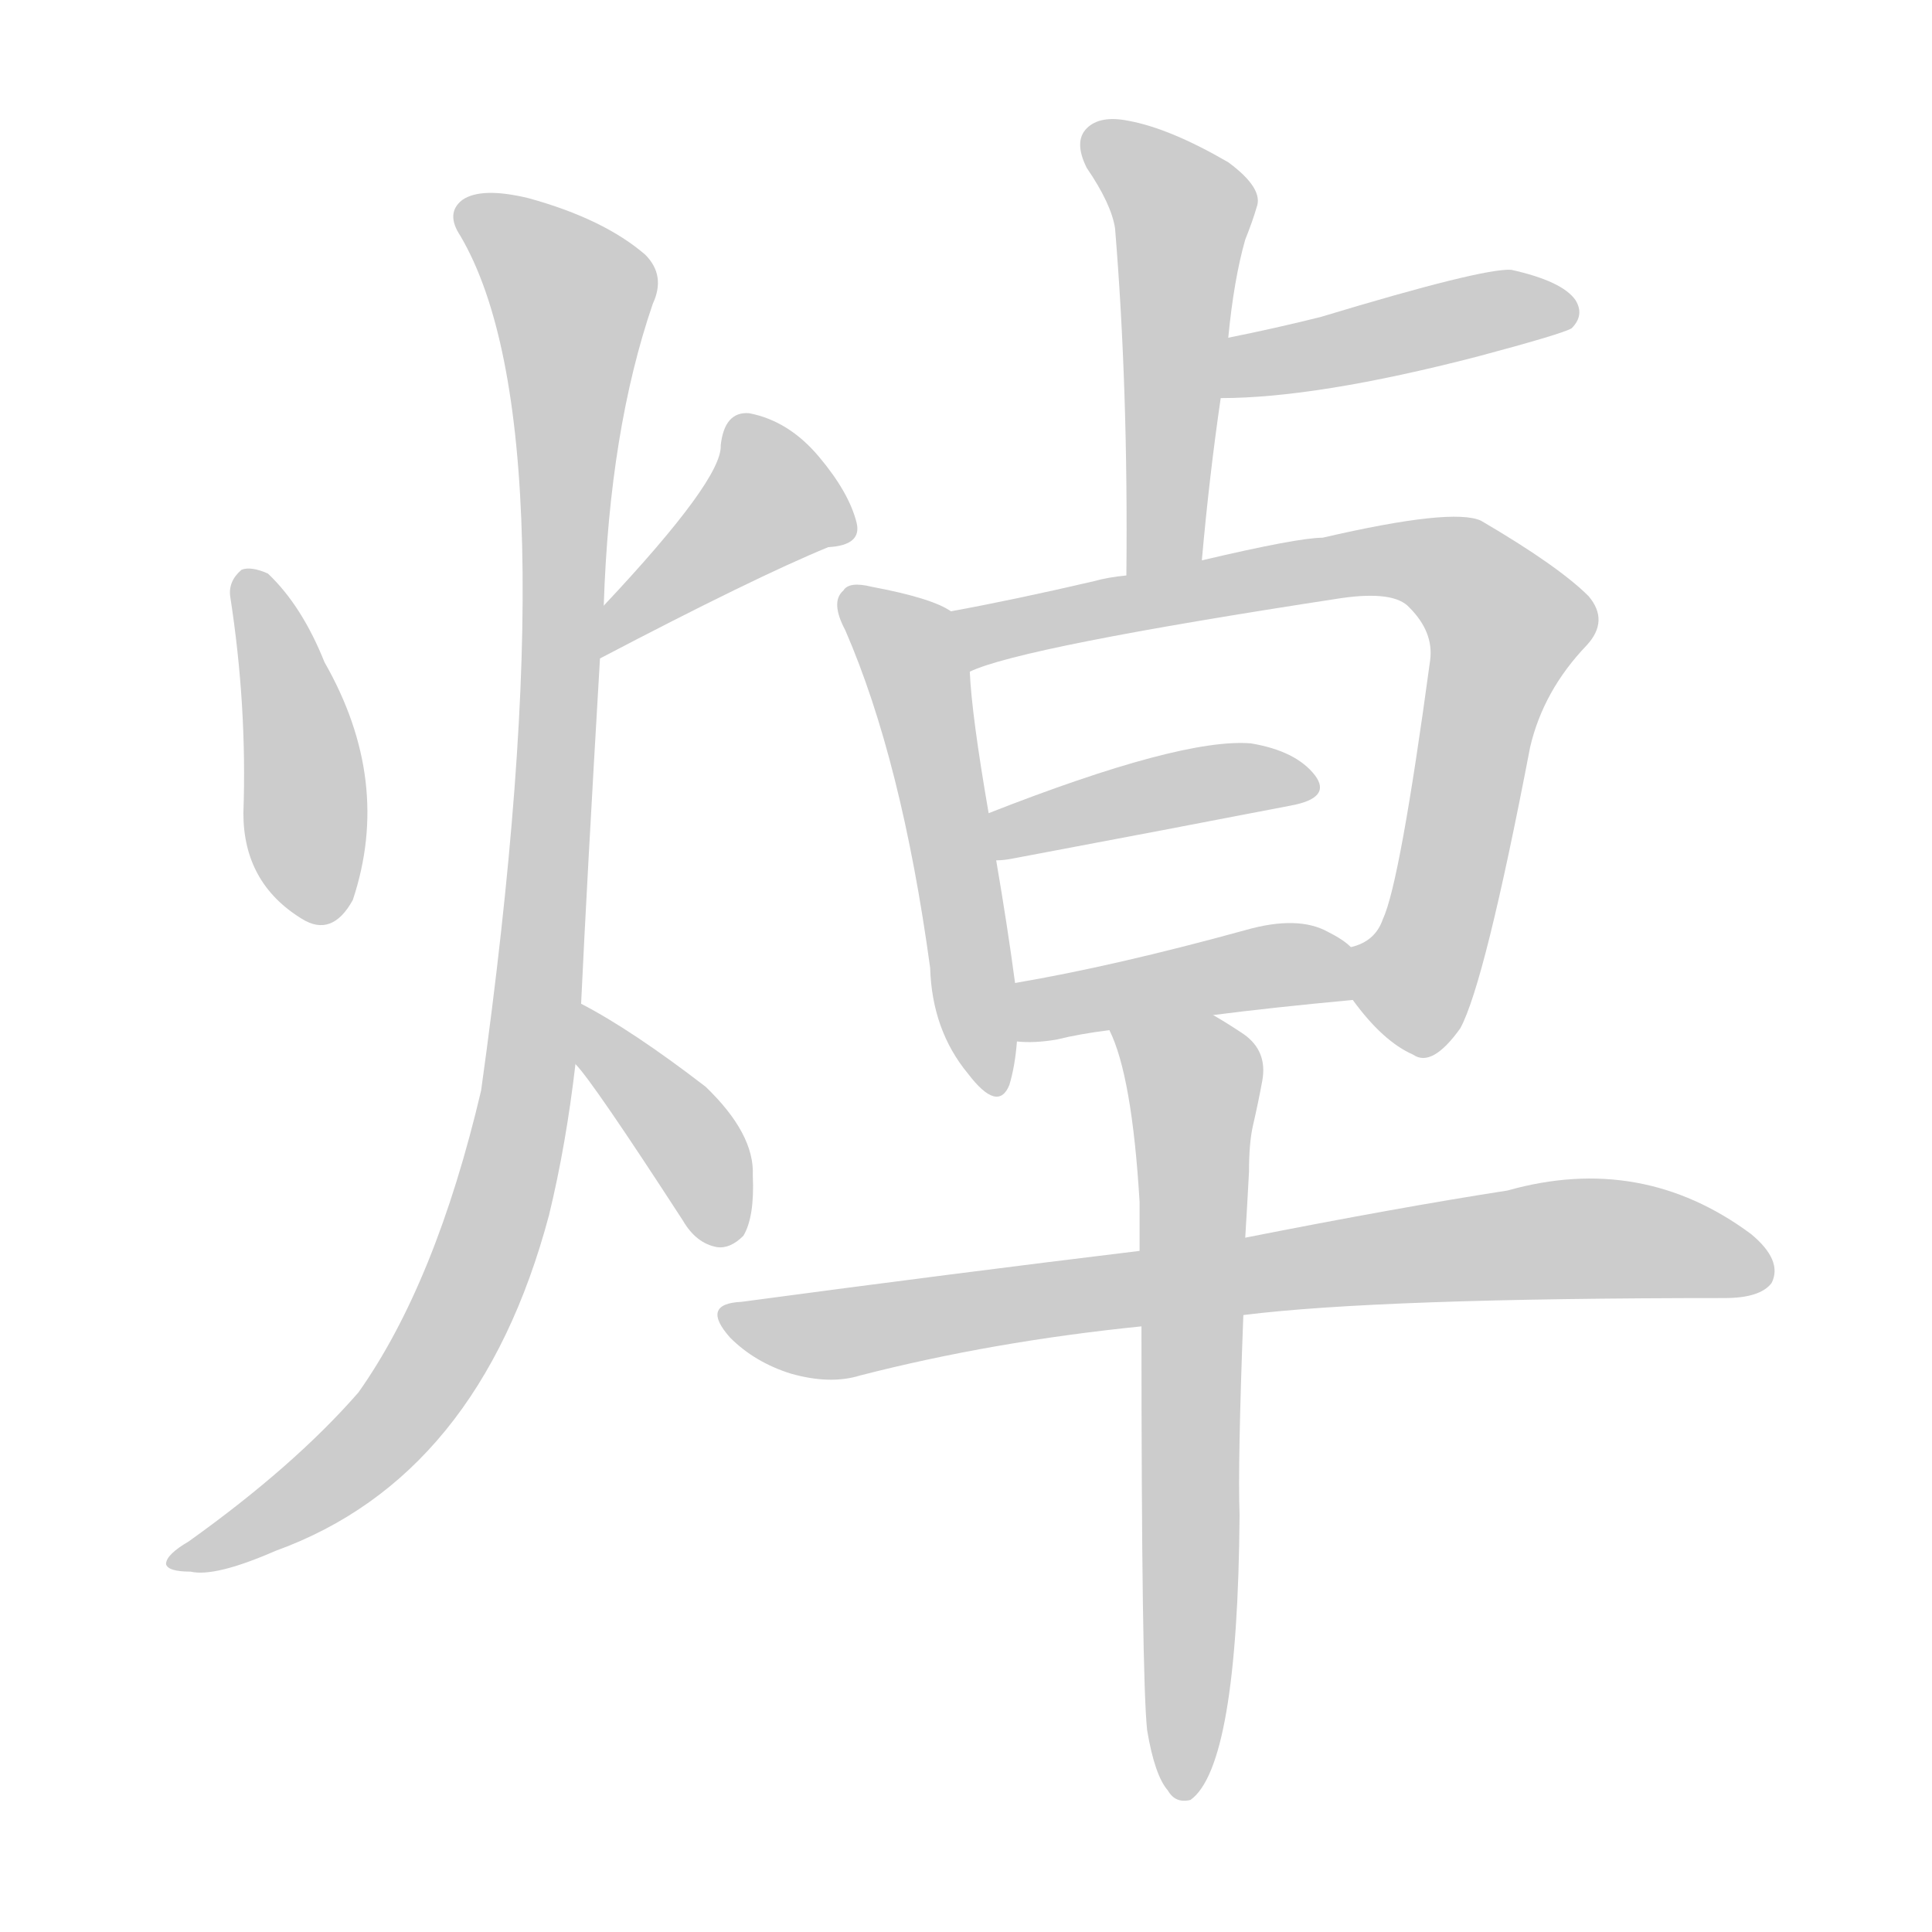 <!--
AnimCJK 2016-2018 Copyright Francois Mizessyn - https://github.com/parsimonhi/animCJK
Derived from:
    MakeMeAHanzi project - https://github.com/skishore/makemeahanzi
    Arphic PL KaitiM GB - https://apps.ubuntu.com/cat/applications/precise/fonts-arphic-gkai00mp/
    Arphic PL UKai - https://apps.ubuntu.com/cat/applications/fonts-arphic-ukai/
You can redistribute and/or modify this file under the terms of the Arphic Public License
as published by Arphic Technology Co., Ltd.
You should have received a copy of this license (the directory "APL") along with this file;
if not, see http://ftp.gnu.org/non-gnu/chinese-fonts-truetype/LICENSE.
-->
<svg id="z28975" class="acjk" version="1.1" viewBox="0 0 1024 1024" xmlns="http://www.w3.org/2000/svg" xmlns:xlink="http://www.w3.org/1999/xlink">
<style>
<![CDATA[
@keyframes z28975k {
	from {
		stroke:#ccc;
		stroke-dashoffset:3334;
	}
	1% {
		stroke:#c00;
		stroke-dashoffset:3334;
	}
	75% {
		stroke:#c00;
		stroke-dashoffset:0;
	}
	to {
		stroke:#000;
	}
}
#z28975 path[clip-path] {
	animation:z28975k 1s linear both;
	stroke-dasharray:3334;
	stroke-width:128;
	stroke-linecap:round;
	fill:none;
}
#z28975 path[clip-path="url(#z28975c1)"] {animation-delay:1s;}
#z28975 path[clip-path="url(#z28975c2)"] {animation-delay:2s;}
#z28975 path[clip-path="url(#z28975c3)"] {animation-delay:3s;}
#z28975 path[clip-path="url(#z28975c4)"] {animation-delay:4s;}
#z28975 path[clip-path="url(#z28975c5)"] {animation-delay:5s;}
#z28975 path[clip-path="url(#z28975c6)"] {animation-delay:6s;}
#z28975 path[clip-path="url(#z28975c7)"] {animation-delay:7s;}
#z28975 path[clip-path="url(#z28975c8)"] {animation-delay:8s;}
#z28975 path[clip-path="url(#z28975c9)"] {animation-delay:9s;}
#z28975 path[clip-path="url(#z28975c10)"] {animation-delay:10s;}
#z28975 path[clip-path="url(#z28975c11)"] {animation-delay:11s;}
#z28975 path[clip-path="url(#z28975c12)"] {animation-delay:12s;}
#z28975 path {fill:#ccc;}
]]>
</style>
<path id="z28975d1" d="M122 316Q131 374 129 431Q129 468 160 487Q176 497 187 477Q208 414 172 351Q160 321 142 304Q133 300 128 302Q121 308 122 316Z"/>
<path id="z28975d2" d="M318 349Q400 306 439 290Q457 289 454 277Q450 261 434 242Q418 223 397 219Q384 218 382 236Q383 254 320 321C313 328 310 353 318 349Z"/>
<path id="z28975d3" d="M308 532Q311 468 318 349C319 330 319 330 320 321Q323 228 346 161Q353 146 342 135Q320 116 280 105Q255 99 245 106Q236 113 244 125Q304 227 255 578Q231 680 190 738Q156 777 100 817Q88 824 88 829Q89 833 101 833Q114 836 146 822Q254 783 291 644Q300 607 305 564C307 543 307 543 308 532Z"/>
<path id="z28975d4" d="M305 564Q314 573 362 647Q369 659 380 661Q387 662 394 655Q400 645 399 623Q400 601 374 576Q335 546 308 532C298 528 299 555 305 564Z"/>
<path id="z28975d5" d="M637 297Q641 252 647 211C650 190 650 190 651 179Q654 148 660 127Q664 117 666 110Q670 100 651 86Q620 68 598 64Q583 61 576 68Q569 75 576 89Q589 108 591 121Q598 206 597 305C597 319 637 311 637 297Z"/>
<path id="z28975d6" d="M647 211Q698 211 783 189Q828 177 833 174Q840 167 835 159Q828 149 801 143Q786 142 700 168Q676 174 651 179C640 181 636 211 647 211Z"/>
<path id="z28975d7" d="M504 324Q494 317 462 311Q450 308 447 313Q440 319 448 334Q478 403 493 513Q494 546 513 569Q529 590 535 575Q538 565 539 552C538 531 538 531 538 521Q534 491 528 456C525 439 525 439 524 431Q515 379 514 356C514 345 514 329 504 324Z"/>
<path id="z28975d8" d="M717 530Q733 552 749 559Q759 566 774 545Q787 521 811 396Q818 366 841 342Q853 329 842 316Q826 300 785 276Q770 269 701 285Q688 285 637 297C610 302 610 302 597 305Q587 306 580 308Q537 318 504 324C493 326 504 360 514 356Q541 343 711 317Q739 313 747 322Q760 335 758 350Q742 468 733 487Q729 499 716 502C707 505 711 523 717 530Z"/>
<path id="z28975d9" d="M528 456Q532 456 537 455Q622 439 684 427Q706 423 697 411Q687 398 663 394Q626 391 524 431C516 434 520 456 528 456Z"/>
<path id="z28975d10" d="M643 538Q674 534 717 530C726 528 723 509 716 502Q712 498 704 494Q688 485 660 493Q591 512 538 521C528 523 529 552 539 552Q548 553 560 551Q572 548 588 546C625 541 625 541 643 538Z"/>
<path id="z28975d11" d="M659 697Q731 688 914 688Q933 688 939 680Q945 668 928 654Q870 611 799 631Q741 640 660 656C623 661 623 661 604 663Q505 675 393 690Q371 691 387 709Q400 722 419 728Q440 734 456 729Q526 711 605 703C641 699 641 699 659 697Z"/>
<path id="z28975d12" d="M608 917Q612 941 619 949Q623 956 631 954Q656 936 657 803Q656 776 659 697C660 670 660 670 660 656Q661 640 662 621Q662 606 664 597Q667 584 669 573Q672 557 659 548Q650 542 643 538C627 528 581 529 588 546Q600 570 604 637Q604 649 604 663C605 690 605 690 605 703Q605 889 608 917Z"/>
<defs>
	<clipPath id="z28975c1"><use xlink:href="#z28975d1"></use></clipPath>
	<clipPath id="z28975c2"><use xlink:href="#z28975d2"></use></clipPath>
	<clipPath id="z28975c3"><use xlink:href="#z28975d3"></use></clipPath>
	<clipPath id="z28975c4"><use xlink:href="#z28975d4"></use></clipPath>
	<clipPath id="z28975c5"><use xlink:href="#z28975d5"></use></clipPath>
	<clipPath id="z28975c6"><use xlink:href="#z28975d6"></use></clipPath>
	<clipPath id="z28975c7"><use xlink:href="#z28975d7"></use></clipPath>
	<clipPath id="z28975c8"><use xlink:href="#z28975d8"></use></clipPath>
	<clipPath id="z28975c9"><use xlink:href="#z28975d9"></use></clipPath>
	<clipPath id="z28975c10"><use xlink:href="#z28975d10"></use></clipPath>
	<clipPath id="z28975c11"><use xlink:href="#z28975d11"></use></clipPath>
	<clipPath id="z28975c12"><use xlink:href="#z28975d12"></use></clipPath>
</defs>
<path pathLength="3333" clip-path="url(#z28975c1)" d="M133 304L161 485"/>
<path pathLength="3333" clip-path="url(#z28975c2)" d="M449 281L399 262L325 341"/>
<path pathLength="3333" clip-path="url(#z28975c3)" d="M248 114L306 166L276 595L215 745L95 827"/>
<path pathLength="3333" clip-path="url(#z28975c4)" d="M312 540L375 619L380 657"/>
<path pathLength="3333" clip-path="url(#z28975c5)" d="M580 71L629 116L607 302"/>
<path pathLength="3333" clip-path="url(#z28975c6)" d="M656 204L829 164"/>
<path pathLength="3333" clip-path="url(#z28975c7)" d="M451 319L488 363L522 576"/>
<path pathLength="3333" clip-path="url(#z28975c8)" d="M514 331L738 296L797 326L762 491L727 541"/>
<path pathLength="3333" clip-path="url(#z28975c9)" d="M531 449L694 417"/>
<path pathLength="3333" clip-path="url(#z28975c10)" d="M549 544L714 519"/>
<path pathLength="3333" clip-path="url(#z28975c11)" d="M386 696L444 707L842 656L935 669"/>
<path pathLength="3333" clip-path="url(#z28975c12)" d="M597 550L634 578L628 949"/>
</svg>